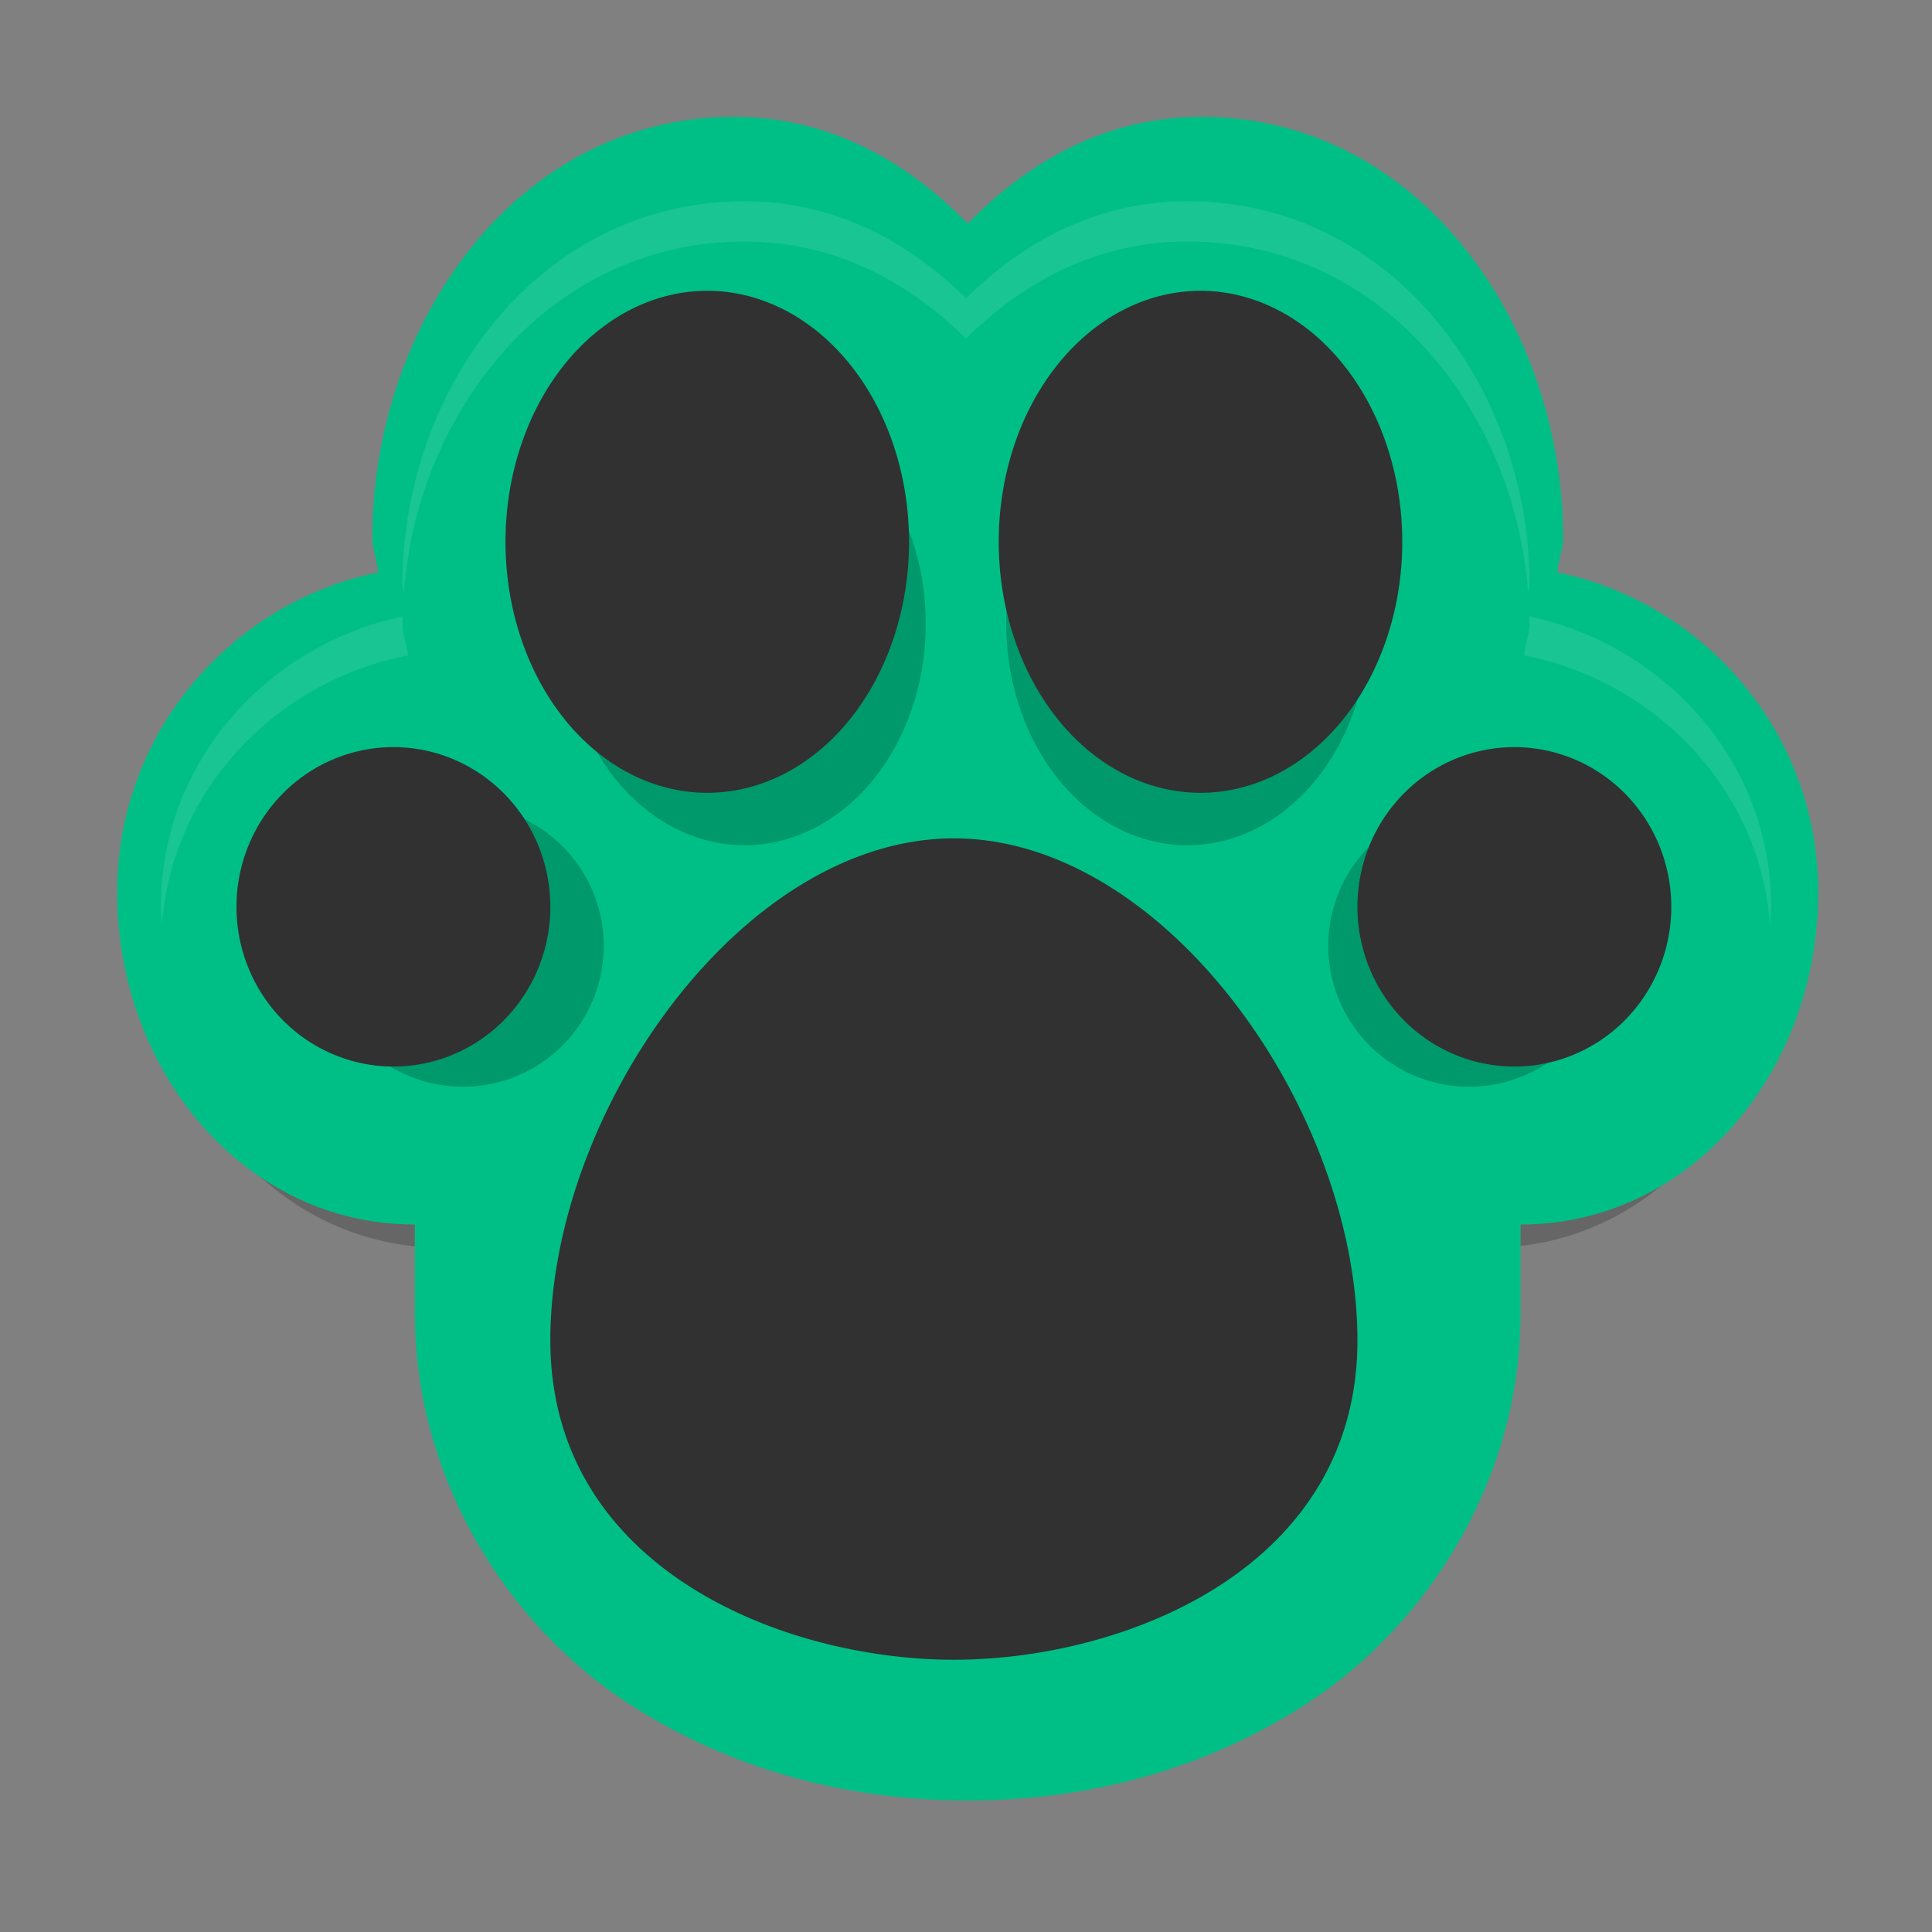 <?xml version="1.0" encoding="UTF-8" standalone="no"?>
<svg
   width="48"
   height="48"
   version="1.1"
   id="svg12"
   sodipodi:docname="menu.svg"
   inkscape:version="1.2.2 (b0a8486541, 2022-12-01)"
   xmlns:inkscape="http://www.inkscape.org/namespaces/inkscape"
   xmlns:sodipodi="http://sodipodi.sourceforge.net/DTD/sodipodi-0.dtd"
   xmlns="http://www.w3.org/2000/svg"
   xmlns:svg="http://www.w3.org/2000/svg">
  <rect width="100%" height="100%" fill="#808080" stroke="none"/>
  <defs
     id="defs16" />
  <sodipodi:namedview
     id="namedview14"
     pagecolor="#ffffff"
     bordercolor="#000000"
     borderopacity="0.25"
     inkscape:showpageshadow="2"
     inkscape:pageopacity="0.0"
     inkscape:pagecheckerboard="0"
     inkscape:deskcolor="#d1d1d1"
     showgrid="false"
     inkscape:zoom="17.083333"
     inkscape:cx="24.117074"
     inkscape:cy="36.058537"
     inkscape:window-width="1920"
     inkscape:window-height="1028"
     inkscape:window-x="0"
     inkscape:window-y="0"
     inkscape:window-maximized="1"
     inkscape:current-layer="svg12" />
  <path
     style="opacity:0.2"
     d="m 18.5,6 c -5.127,0 -8.5,4.694 -8.5,9.5 0,0.267 0.114,0.515 0.135,0.781 C 6.699,16.956 4,19.887 4,23.5 c 0,4.051 3,7.5 7,7.5 0,1 0,1.297 0,2 0,3.887 2.32,7.098 4.934,8.754 C 18.547,43.41 21.398,44 24,44 26.602,44 29.453,43.41 32.066,41.754 34.68,40.098 37,36.887 37,33 c 0,-0.703 0,-1 0,-2 4,0 7,-3.449 7,-7.5 0,-3.613 -2.699,-6.544 -6.135,-7.219 C 37.886,16.015 38,15.767 38,15.5 38,10.694 34.627,6 29.5,6 27.258,6 25.436,6.998 24,8.41 22.564,6.998 20.742,6 18.5,6 Z"
     id="path2" />
  <path
     style="fill:#00bf86;stroke-width:1.078"
     d="m 18.231,2.903 c -5.418,0 -8.981,5.167 -8.981,10.458 0,0.294 0.121,0.567 0.142,0.86 -3.631,0.742 -6.482,3.97 -6.482,7.946 0,4.459 3.17,8.256 7.396,8.256 0,1.101 0,1.427 0,2.202 0,4.278 2.452,7.813 5.213,9.636 2.761,1.823 5.774,2.472 8.523,2.472 2.749,0 5.762,-0.649 8.523,-2.472 2.761,-1.823 5.213,-5.358 5.213,-9.636 0,-0.774 0,-1.101 0,-2.202 4.226,0 7.396,-3.797 7.396,-8.256 0,-3.977 -2.852,-7.204 -6.482,-7.946 0.022,-0.293 0.142,-0.566 0.142,-0.86 0,-5.291 -3.564,-10.458 -8.981,-10.458 -2.369,0 -4.294,1.099 -5.811,2.653 C 22.525,4.002 20.6,2.903 18.231,2.903 Z"
     id="path4" />
  <path
     style="opacity:0.2"
     d="M 18.5,10 A 4.5,5.5 0 0 0 14,15.5 4.5,5.5 0 0 0 18.5,21 4.5,5.5 0 0 0 23,15.5 4.5,5.5 0 0 0 18.5,10 Z m 11,0 A 4.5,5.5 0 0 0 25,15.5 4.5,5.5 0 0 0 29.5,21 4.5,5.5 0 0 0 34,15.5 4.5,5.5 0 0 0 29.5,10 Z m -18,10 A 3.5,3.5 0 0 0 8,23.5 3.5,3.5 0 0 0 11.5,27 3.5,3.5 0 0 0 15,23.5 3.5,3.5 0 0 0 11.5,20 Z m 25,0 A 3.5,3.5 0 0 0 33,23.5 3.5,3.5 0 0 0 36.5,27 3.5,3.5 0 0 0 40,23.5 3.5,3.5 0 0 0 36.5,20 Z M 24,22 c -4.738,0 -9,6 -9,11 0,5 5.199,7 9,7 3.801,0 9,-2 9,-7 0,-5 -4.262,-11 -9,-11 z"
     id="path6" />
  <path
     style="fill:#313131;stroke-width:1.124"
     d="m 17.572,7.225 a 5.013,6.236 0 0 0 -5.013,6.236 5.013,6.236 0 0 0 5.013,6.236 5.013,6.236 0 0 0 5.013,-6.236 5.013,6.236 0 0 0 -5.013,-6.236 z m 12.254,0 a 5.013,6.236 0 0 0 -5.013,6.236 5.013,6.236 0 0 0 5.013,6.236 5.013,6.236 0 0 0 5.013,-6.236 5.013,6.236 0 0 0 -5.013,-6.236 z M 9.774,18.562 a 3.899,3.968 0 0 0 -3.899,3.968 3.899,3.968 0 0 0 3.899,3.968 3.899,3.968 0 0 0 3.899,-3.968 3.899,3.968 0 0 0 -3.899,-3.968 z m 27.85,0 a 3.899,3.968 0 0 0 -3.899,3.968 3.899,3.968 0 0 0 3.899,3.968 3.899,3.968 0 0 0 3.899,-3.968 3.899,3.968 0 0 0 -3.899,-3.968 z m -13.925,2.267 c -5.278,0 -10.026,6.802 -10.026,12.471 0,5.669 5.792,7.936 10.026,7.936 4.234,0 10.026,-2.267 10.026,-7.936 0,-5.669 -4.748,-12.471 -10.026,-12.471 z"
     id="path8" />
  <path
     style="opacity:0.1;fill:#ffffff"
     d="M 18.5 5 C 13.373 5 10 9.694 10 14.5 C 10 14.575 10.02 14.646 10.033 14.719 C 10.375 10.198 13.651 6 18.5 6 C 20.742 6 22.564 6.998 24 8.41 C 25.436 6.998 27.258 6 29.5 6 C 34.349 6 37.625 10.198 37.967 14.719 C 37.98 14.646 38 14.575 38 14.5 C 38 9.694 34.627 5 29.5 5 C 27.258 5 25.436 5.998 24 7.41 C 22.564 5.998 20.742 5 18.5 5 z M 10.008 15.312 C 6.633 16.034 4 18.933 4 22.5 C 4 22.668 4.013 22.834 4.023 23 C 4.259 19.62 6.859 16.924 10.135 16.281 C 10.114 16.015 10 15.767 10 15.5 C 10 15.437 10.007 15.375 10.008 15.312 z M 37.992 15.312 C 37.993 15.375 38 15.437 38 15.5 C 38 15.767 37.886 16.015 37.865 16.281 C 41.141 16.924 43.741 19.62 43.977 23 C 43.987 22.834 44 22.668 44 22.5 C 44 18.933 41.367 16.034 37.992 15.312 z"
     id="path10" />
</svg>
